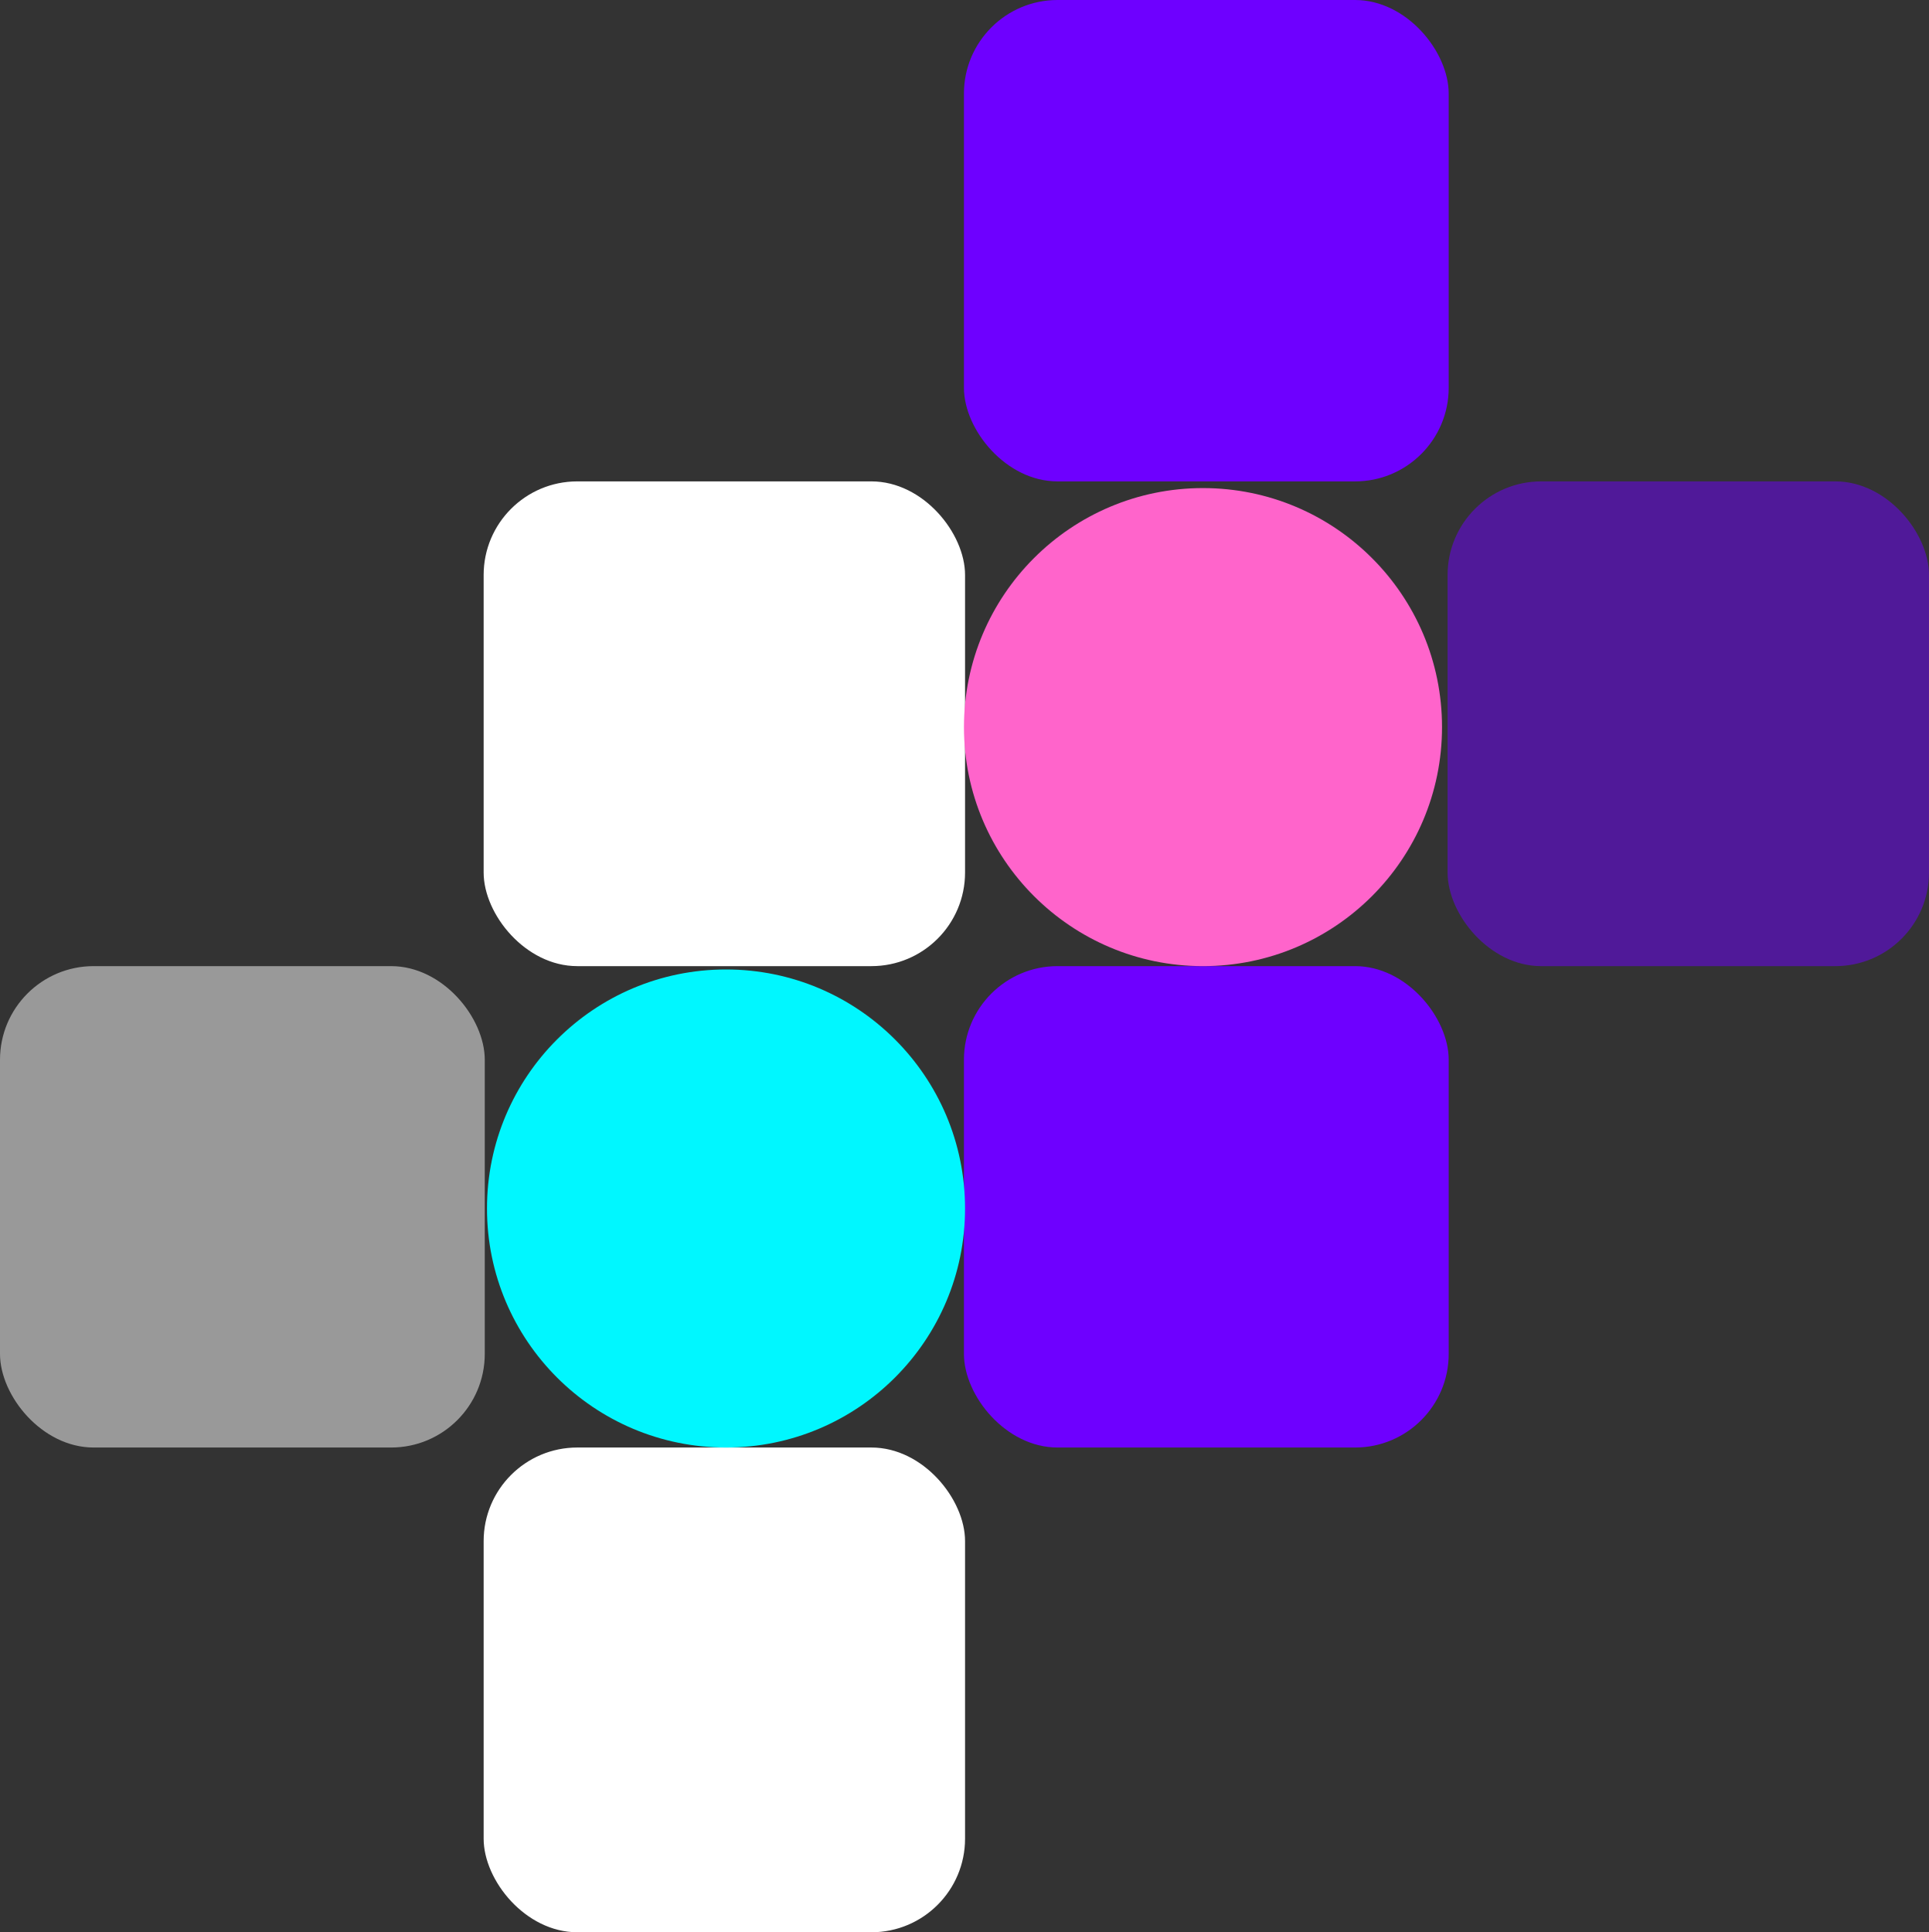 <svg xmlns="http://www.w3.org/2000/svg" width="577" height="578" viewBox="0 0 577 578">
  <rect x="0" y="0" width="577" height="578" fill="#333333" stroke="none"/>
  <g id="Group_1" data-name="Group 1" transform="translate(-911.087 -298.08)">
    <rect id="Rectangle_1" data-name="Rectangle 1" width="145" height="144" rx="28" transform="translate(1199.42 298.08)" fill="#6e00ff"/>
    <rect id="Rectangle_5" data-name="Rectangle 5" width="145" height="144" rx="28" transform="translate(1199.42 587.08)" fill="#6e00ff"/>
    <rect id="Rectangle_4" data-name="Rectangle 4" width="144" height="145" rx="28" transform="translate(1344.087 442.08)" fill="#6e00ff" opacity="0.5"/>
    <rect id="Rectangle_3" data-name="Rectangle 3" width="144" height="145" rx="28" transform="translate(1055.753 442.08)" fill="#fff"/>
    <rect id="Rectangle_7" data-name="Rectangle 7" width="144" height="145" rx="28" transform="translate(1055.753 731.08)" fill="#fff"/>
    <rect id="Rectangle_6" data-name="Rectangle 6" width="145" height="144" rx="28" transform="translate(911.087 587.08)" fill="#fff" opacity="0.5"/>
    <circle id="Ellipse_1" data-name="Ellipse 1" cx="71.5" cy="71.5" r="71.5" transform="translate(1199.423 444.08)" fill="#ff64cb"/>
    <circle id="Ellipse_2" data-name="Ellipse 2" cx="71.5" cy="71.5" r="71.5" transform="translate(1056.752 588.08)" fill="#00f7ff"/>
  </g>
</svg>
